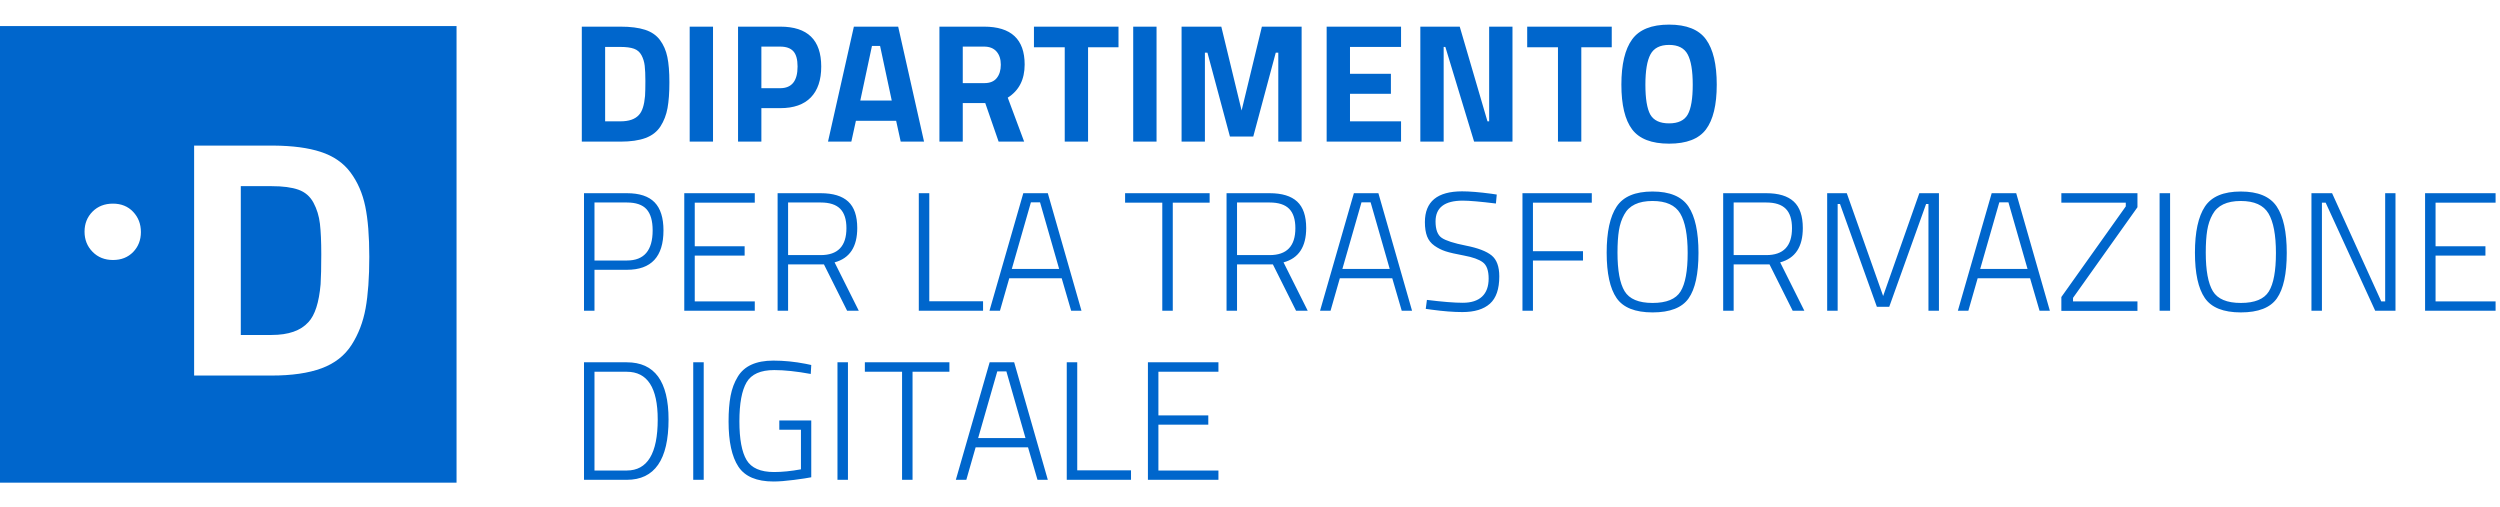 <svg width="276" height="56" viewBox="0 0 262 48" fill="none" xmlns="http://www.w3.org/2000/svg">
<path d="M65.031 12.263C66.094 12.263 66.968 12.136 67.653 11.882C68.339 11.628 68.861 11.22 69.222 10.659C69.582 10.098 69.827 9.46 69.957 8.745C70.087 8.031 70.152 7.13 70.152 6.043C70.152 4.956 70.081 4.073 69.939 3.394C69.798 2.714 69.541 2.124 69.169 1.621C68.796 1.119 68.274 0.759 67.6 0.54C66.927 0.322 66.07 0.213 65.031 0.213H60.973V12.263H65.031ZM65.031 10.136H63.418V2.339H65.031C65.621 2.339 66.091 2.401 66.44 2.525C66.788 2.649 67.051 2.877 67.228 3.207C67.405 3.538 67.518 3.905 67.565 4.306C67.612 4.708 67.636 5.242 67.636 5.91C67.636 6.577 67.624 7.1 67.6 7.478C67.518 8.435 67.305 9.097 66.962 9.463C66.561 9.912 65.917 10.136 65.031 10.136ZM74.724 12.263V0.213H72.279V12.263H74.724ZM79.792 12.263V8.754H81.777C83.183 8.754 84.249 8.379 84.976 7.629C85.702 6.879 86.065 5.801 86.065 4.395C86.065 1.607 84.636 0.213 81.777 0.213H77.347V12.263H79.792ZM81.759 6.663H79.792V2.304H81.759C82.385 2.304 82.846 2.466 83.141 2.791C83.437 3.116 83.585 3.651 83.585 4.395C83.585 5.907 82.976 6.663 81.759 6.663ZM89.22 12.263L89.698 10.083H93.916L94.394 12.263H96.84L94.129 0.213H89.486L86.774 12.263H89.22ZM93.455 7.957H90.159L91.382 2.233H92.232L93.455 7.957ZM100.898 12.263V8.223H103.255L104.655 12.263H107.331L105.612 7.655C106.793 6.911 107.384 5.753 107.384 4.182C107.384 1.536 105.966 0.213 103.131 0.213H98.452V12.263H100.898ZM103.166 6.131H100.898V2.304H103.131C103.698 2.304 104.132 2.475 104.433 2.818C104.734 3.16 104.885 3.621 104.885 4.2C104.885 4.779 104.743 5.245 104.46 5.6C104.176 5.954 103.745 6.131 103.166 6.131ZM114.029 12.263V2.375H117.219V0.213H108.358V2.375H111.584V12.263H114.029ZM121.206 12.263V0.213H118.76V12.263H121.206ZM126.274 12.263V2.942H126.54L128.897 11.731H131.342L133.699 2.942H133.965V12.263H136.41V0.213H132.246L130.12 9.002L127.993 0.213H123.829V12.263H126.274ZM146.83 12.263V10.136H141.479V7.248H145.767V5.157H141.479V2.339H146.83V0.213H139.033V12.263H146.83ZM151.296 12.263V2.339H151.473L154.486 12.263H158.508V0.213H156.063V10.136H155.886L152.98 0.213H148.851V12.263H151.296ZM165.721 12.263V2.375H168.911V0.213H160.05V2.375H163.275V12.263H165.721ZM174.918 12.476C176.749 12.476 178.037 11.979 178.781 10.987C179.537 9.983 179.915 8.417 179.915 6.291C179.915 4.164 179.54 2.584 178.79 1.551C178.04 0.517 176.749 0 174.918 0C173.087 0 171.796 0.517 171.046 1.551C170.296 2.584 169.921 4.164 169.921 6.291C169.921 8.417 170.296 9.98 171.046 10.978C171.796 11.976 173.087 12.476 174.918 12.476ZM174.918 10.349C173.961 10.349 173.305 10.042 172.951 9.428C172.608 8.801 172.437 7.759 172.437 6.3C172.437 4.841 172.614 3.78 172.969 3.119C173.323 2.457 173.973 2.127 174.918 2.127C175.863 2.127 176.513 2.457 176.867 3.119C177.222 3.78 177.399 4.841 177.399 6.3C177.399 7.759 177.225 8.798 176.876 9.419C176.528 10.039 175.875 10.349 174.918 10.349ZM62.302 29.984V25.695H65.704C68.256 25.695 69.532 24.319 69.532 21.566C69.532 20.243 69.222 19.263 68.602 18.625C67.981 17.987 67.016 17.668 65.704 17.668H61.203V29.984H62.302ZM65.704 24.721H62.302V18.642H65.704C66.649 18.642 67.335 18.879 67.76 19.351C68.185 19.824 68.398 20.562 68.398 21.566C68.398 23.669 67.5 24.721 65.704 24.721ZM79.101 29.984V29.009H72.81V24.207H78.038V23.232H72.81V18.66H79.101V17.668H71.712V29.984H79.101ZM82.592 29.984V25.128H86.349L88.777 29.984H89.999L87.465 24.916C89.049 24.49 89.84 23.291 89.84 21.318C89.84 20.054 89.524 19.13 88.892 18.545C88.26 17.96 87.3 17.668 86.012 17.668H81.493V29.984H82.592ZM86.012 24.154H82.592V18.642H86.012C86.934 18.642 87.613 18.861 88.05 19.298C88.487 19.735 88.706 20.415 88.706 21.336C88.706 23.214 87.808 24.154 86.012 24.154ZM103.024 29.984V28.991H97.389V17.668H96.29V29.984H103.024ZM104.796 29.984L105.771 26.581H111.265L112.257 29.984H113.338L109.811 17.668H107.242L103.698 29.984H104.796ZM110.999 25.607H106.037L108.039 18.625H108.996L110.999 25.607ZM122.907 29.984V18.66H126.77V17.668H117.91V18.66H121.808V29.984H122.907ZM129.641 29.984V25.128H133.398L135.826 29.984H137.048L134.514 24.916C136.097 24.49 136.889 23.291 136.889 21.318C136.889 20.054 136.573 19.13 135.941 18.545C135.309 17.96 134.349 17.668 133.061 17.668H128.542V29.984H129.641ZM133.061 24.154H129.641V18.642H133.061C133.983 18.642 134.662 18.861 135.099 19.298C135.536 19.735 135.755 20.415 135.755 21.336C135.755 23.214 134.857 24.154 133.061 24.154ZM139.441 29.984L140.415 26.581H145.909L146.901 29.984H147.982L144.456 17.668H141.886L138.342 29.984H139.441ZM145.643 25.607H140.681L142.684 18.625H143.641L145.643 25.607ZM153.263 30.125C154.527 30.125 155.487 29.833 156.143 29.248C156.798 28.663 157.126 27.71 157.126 26.386C157.126 25.359 156.857 24.626 156.32 24.189C155.782 23.752 154.885 23.409 153.626 23.161C152.368 22.913 151.523 22.641 151.092 22.346C150.661 22.051 150.445 21.478 150.445 20.627C150.445 19.174 151.396 18.448 153.299 18.448C153.984 18.448 155.141 18.548 156.772 18.749L156.86 17.809L156.276 17.721C155.023 17.555 154.007 17.473 153.228 17.473C150.629 17.473 149.329 18.548 149.329 20.698C149.329 21.3 149.406 21.8 149.559 22.195C149.713 22.591 149.97 22.916 150.33 23.17C150.691 23.424 151.077 23.619 151.491 23.755C151.904 23.891 152.557 24.041 153.449 24.207C154.341 24.372 154.991 24.605 155.398 24.907C155.806 25.208 156.01 25.775 156.01 26.608C156.01 27.441 155.779 28.073 155.319 28.504C154.858 28.935 154.185 29.151 153.299 29.151C152.412 29.151 151.16 29.05 149.542 28.85L149.418 29.789L150.056 29.877C151.272 30.043 152.342 30.125 153.263 30.125ZM160.653 29.984V24.721H165.898V23.746H160.653V18.66H166.82V17.668H159.554V29.984H160.653ZM173.19 30.161C175.015 30.161 176.274 29.671 176.965 28.69C177.656 27.71 178.001 26.121 178.001 23.923C178.001 21.726 177.65 20.104 176.947 19.059C176.244 18.013 174.989 17.491 173.181 17.491C171.374 17.491 170.122 18.016 169.425 19.068C168.728 20.119 168.379 21.729 168.379 23.897C168.379 26.064 168.725 27.651 169.416 28.655C170.107 29.659 171.365 30.161 173.19 30.161ZM173.19 29.169C171.731 29.169 170.754 28.758 170.257 27.937C169.761 27.116 169.513 25.766 169.513 23.888C169.513 22.966 169.563 22.192 169.664 21.566C169.764 20.94 169.95 20.385 170.222 19.901C170.73 18.956 171.716 18.483 173.181 18.483C174.599 18.483 175.568 18.92 176.088 19.794C176.607 20.669 176.867 22.048 176.867 23.932C176.867 25.816 176.619 27.16 176.123 27.964C175.627 28.767 174.649 29.169 173.19 29.169ZM181.687 29.984V25.128H185.444L187.872 29.984H189.095L186.561 24.916C188.144 24.49 188.935 23.291 188.935 21.318C188.935 20.054 188.619 19.13 187.987 18.545C187.355 17.96 186.395 17.668 185.108 17.668H180.589V29.984H181.687ZM185.108 24.154H181.687V18.642H185.108C186.029 18.642 186.708 18.861 187.145 19.298C187.583 19.735 187.801 20.415 187.801 21.336C187.801 23.214 186.903 24.154 185.108 24.154ZM192.586 29.984V18.802H192.834L196.697 29.576H197.991L201.854 18.802H202.102V29.984H203.201V17.668H201.145L197.353 28.442L193.543 17.668H191.487V29.984H192.586ZM206.284 29.984L207.259 26.581H212.752L213.744 29.984H214.825L211.299 17.668H208.729L205.185 29.984H206.284ZM212.486 25.607H207.524L209.527 18.625H210.484L212.486 25.607ZM224.005 30.002V29.009H217.253V28.637L224.005 19.139V17.668H216.03V18.66H222.782V19.05L216.03 28.548V30.002H224.005ZM227.425 29.984V17.668H226.326V29.984H227.425ZM234.841 30.161C236.666 30.161 237.925 29.671 238.616 28.69C239.307 27.71 239.652 26.121 239.652 23.923C239.652 21.726 239.301 20.104 238.598 19.059C237.895 18.013 236.64 17.491 234.832 17.491C233.025 17.491 231.773 18.016 231.076 19.068C230.379 20.119 230.03 21.729 230.03 23.897C230.03 26.064 230.376 27.651 231.067 28.655C231.758 29.659 233.016 30.161 234.841 30.161ZM234.841 29.169C233.382 29.169 232.405 28.758 231.908 27.937C231.412 27.116 231.164 25.766 231.164 23.888C231.164 22.966 231.214 22.192 231.315 21.566C231.415 20.94 231.601 20.385 231.873 19.901C232.381 18.956 233.367 18.483 234.832 18.483C236.25 18.483 237.219 18.92 237.739 19.794C238.258 20.669 238.518 22.048 238.518 23.932C238.518 25.816 238.27 27.16 237.774 27.964C237.278 28.767 236.3 29.169 234.841 29.169ZM243.338 29.984V18.66H243.728L248.92 29.984H251.047V17.668H249.966V29.009H249.558L244.402 17.668H242.24V29.984H243.338ZM261.538 29.984V29.009H255.247V24.207H260.474V23.232H255.247V18.66H261.538V17.668H254.148V29.984H261.538ZM65.686 47.705C68.605 47.705 70.064 45.596 70.064 41.378C70.064 37.385 68.605 35.389 65.686 35.389H61.203V47.705H65.686ZM65.686 46.73H62.302V36.381H65.686C67.848 36.381 68.929 38.047 68.929 41.378C68.929 44.946 67.848 46.73 65.686 46.73ZM73.749 47.705V35.389H72.651V47.705H73.749ZM81.068 47.882C81.635 47.882 82.35 47.826 83.212 47.714C84.075 47.601 84.677 47.51 85.02 47.439V41.485H81.671V42.459H83.939V46.606C82.899 46.795 81.96 46.889 81.121 46.889C79.704 46.889 78.744 46.47 78.242 45.631C77.74 44.792 77.489 43.44 77.489 41.573C77.489 39.707 77.74 38.345 78.242 37.489C78.744 36.632 79.71 36.204 81.139 36.204C82.214 36.204 83.49 36.34 84.967 36.611L85.02 35.672L84.435 35.548C83.289 35.324 82.161 35.211 81.05 35.211C79.231 35.211 77.985 35.779 77.311 36.913C76.957 37.492 76.709 38.153 76.567 38.897C76.425 39.642 76.354 40.539 76.354 41.591C76.354 43.706 76.697 45.283 77.382 46.322C78.067 47.362 79.296 47.882 81.068 47.882ZM88.865 47.705V35.389H87.767V47.705H88.865ZM95.635 47.705V36.381H99.498V35.389H90.637V36.381H94.536V47.705H95.635ZM101.27 47.705L102.245 44.302H107.738L108.73 47.705H109.811L106.285 35.389H103.715L100.171 47.705H101.27ZM107.472 43.328H102.51L104.513 36.346H105.47L107.472 43.328ZM118.53 47.705V46.712H112.895V35.389H111.796V47.705H118.53ZM127.692 47.705V46.73H121.401V41.928H126.629V40.953H121.401V36.381H127.692V35.389H120.302V47.705H127.692Z" fill="#0066CC"/>
<path d="M47.846 0.154V48.001H0V0.154H47.846ZM28.46 12.677H20.344V36.778H28.46C30.586 36.778 32.335 36.523 33.705 36.016C35.076 35.508 36.121 34.692 36.842 33.57C37.562 32.448 38.053 31.172 38.313 29.742C38.572 28.313 38.702 26.511 38.702 24.337C38.702 22.164 38.561 20.398 38.277 19.039C37.994 17.68 37.48 16.499 36.735 15.495C35.991 14.491 34.946 13.77 33.599 13.333C32.3 12.911 30.661 12.693 28.681 12.678L28.46 12.677ZM28.46 16.93C29.641 16.93 30.58 17.054 31.277 17.302C31.974 17.55 32.5 18.005 32.855 18.667C33.209 19.328 33.433 20.061 33.528 20.864C33.622 21.668 33.67 22.737 33.67 24.072C33.67 25.407 33.646 26.452 33.599 27.208C33.433 29.122 33.008 30.445 32.323 31.178C31.52 32.075 30.232 32.525 28.46 32.525H25.235V16.93H28.46ZM11.836 18.761C10.968 18.761 10.254 19.039 9.697 19.597C9.14 20.158 8.86 20.857 8.86 21.699C8.86 22.542 9.144 23.247 9.705 23.816C10.264 24.384 10.977 24.668 11.843 24.668C12.707 24.668 13.41 24.389 13.954 23.832C14.494 23.273 14.767 22.576 14.767 21.736C14.767 20.897 14.494 20.191 13.954 19.62C13.41 19.047 12.704 18.761 11.836 18.761Z" fill="#0066CC"/>
</svg>
